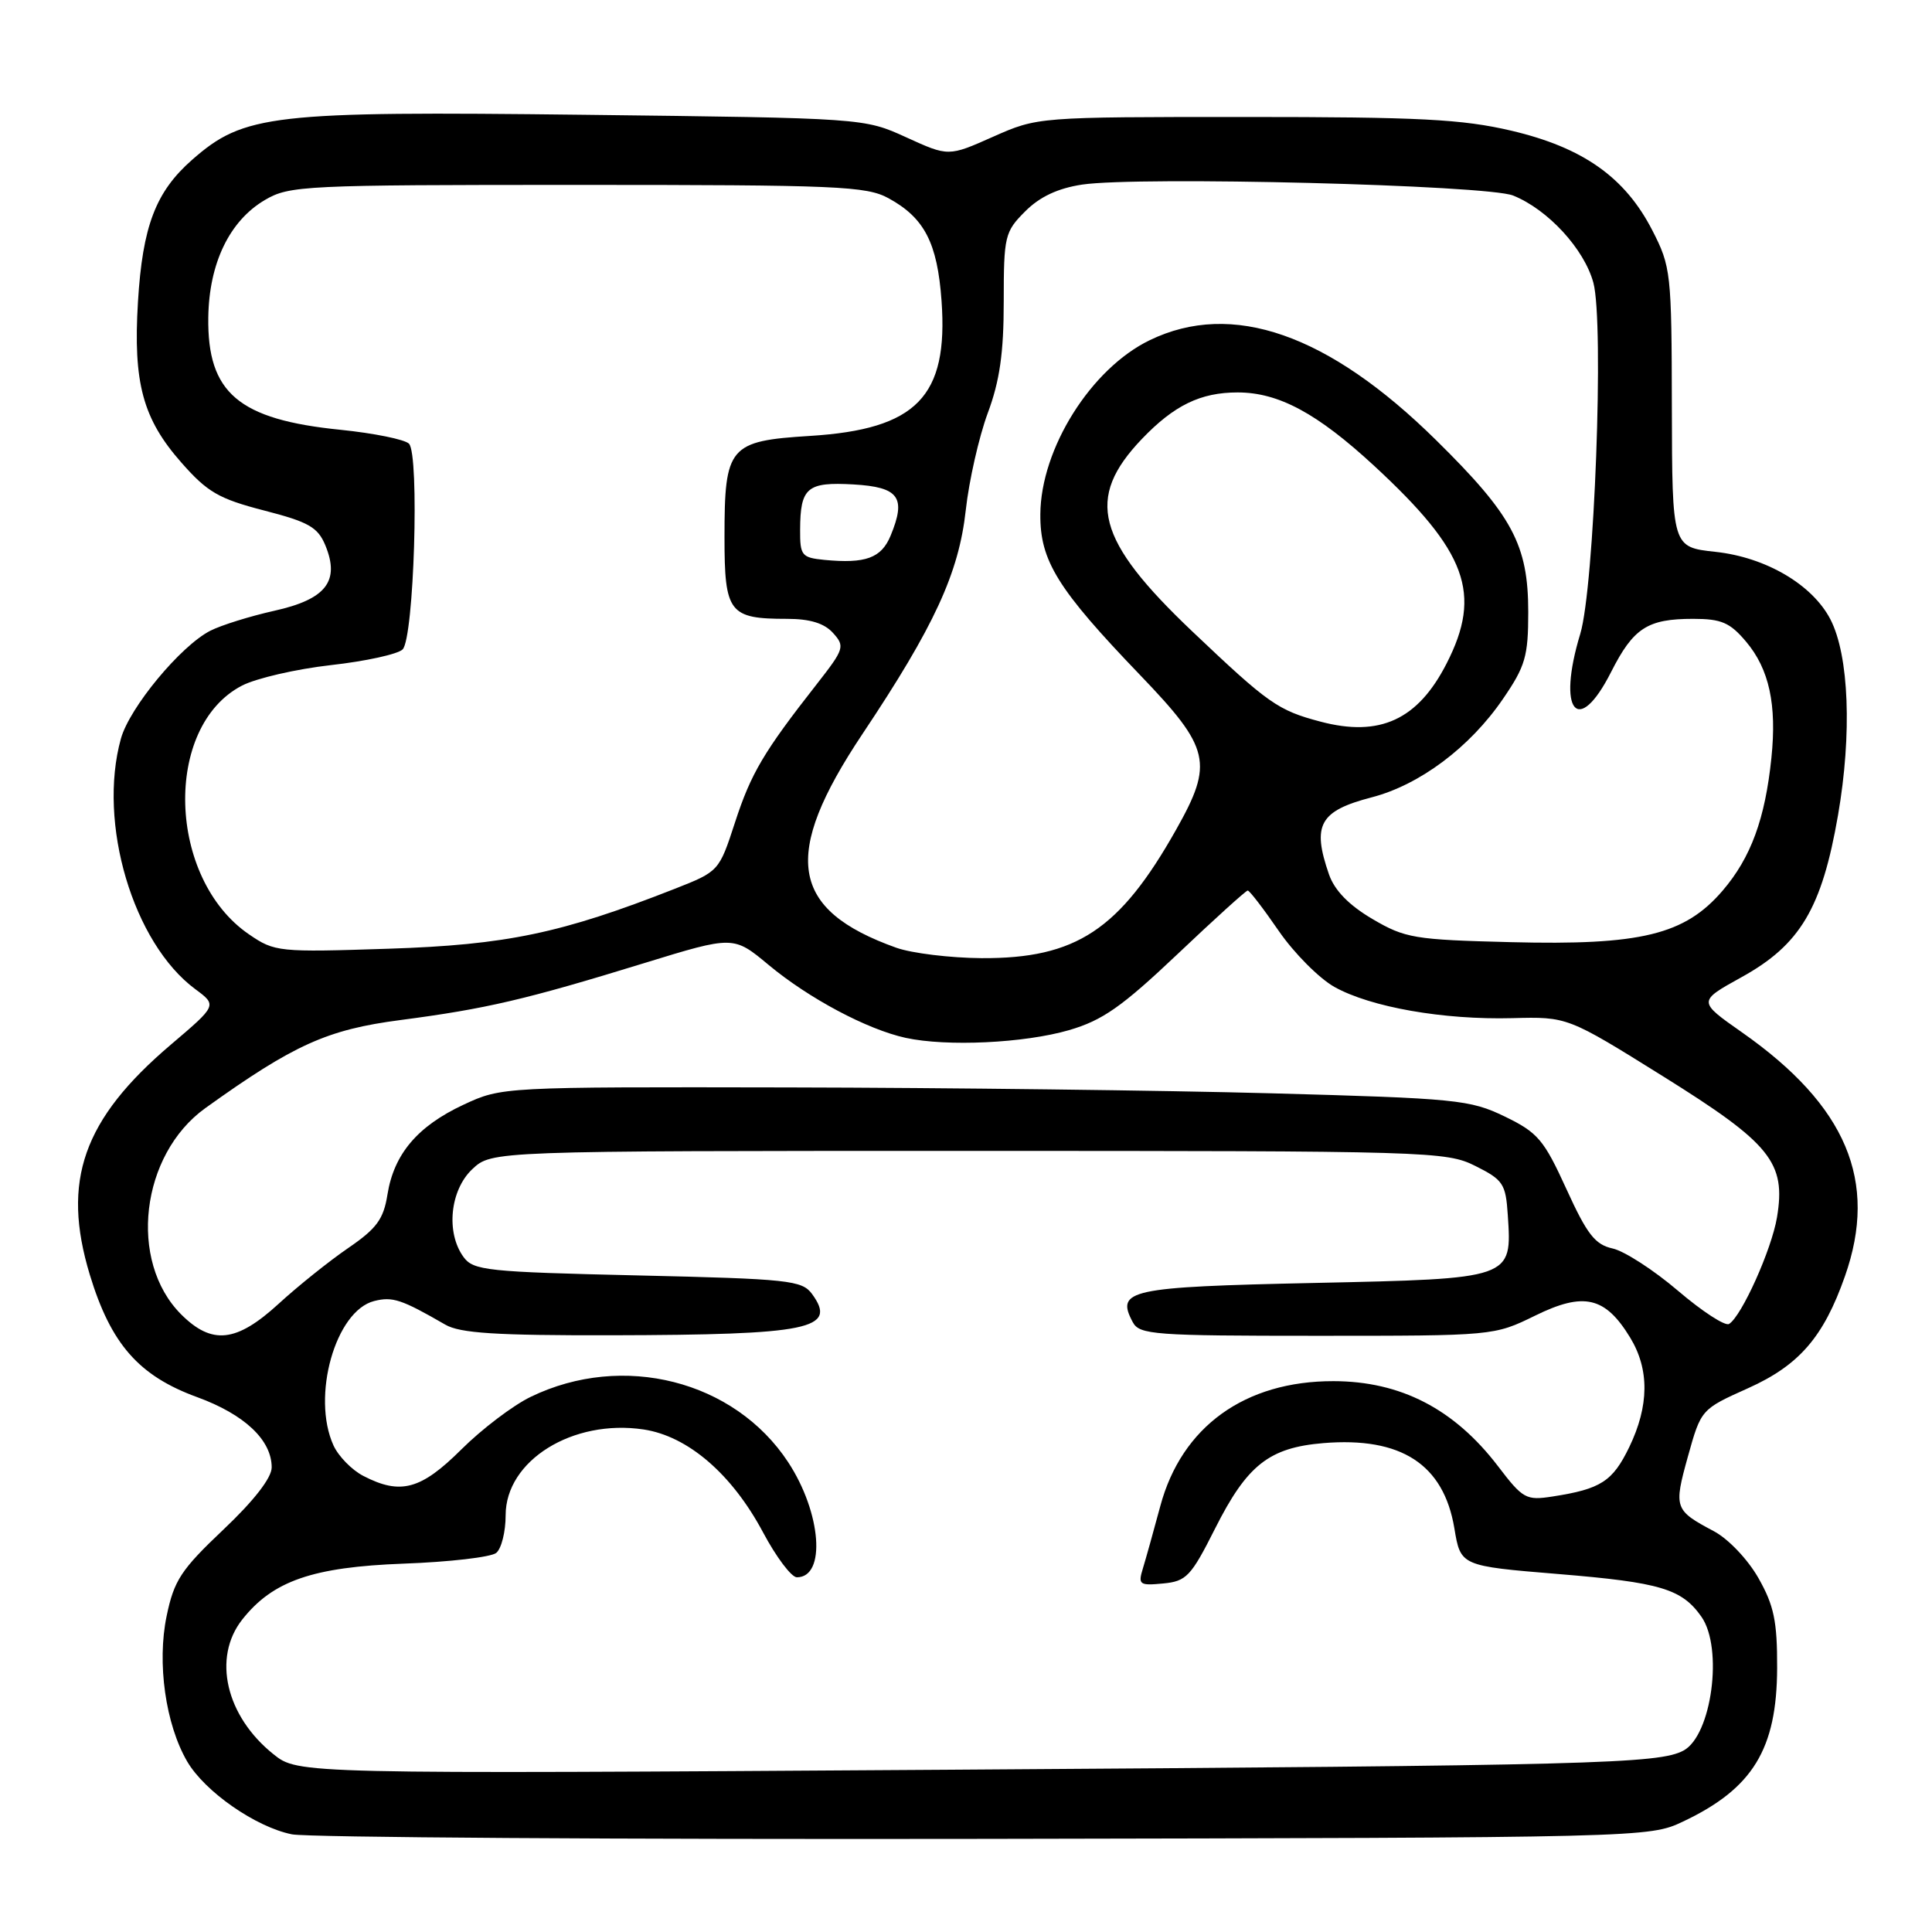 <?xml version="1.0" encoding="UTF-8" standalone="no"?>
<!DOCTYPE svg PUBLIC "-//W3C//DTD SVG 1.1//EN" "http://www.w3.org/Graphics/SVG/1.1/DTD/svg11.dtd" >
<svg xmlns="http://www.w3.org/2000/svg" xmlns:xlink="http://www.w3.org/1999/xlink" version="1.1" viewBox="0 0 256 256">
 <g >
 <path fill="currentColor"
d=" M 223.00 241.37 C 232.25 237.00 235.45 231.78 235.48 221.00 C 235.50 214.82 235.06 212.73 233.00 209.10 C 231.59 206.62 229.01 203.91 227.09 202.89 C 221.87 200.12 221.76 199.82 223.65 193.02 C 225.40 186.74 225.40 186.74 231.64 183.94 C 238.40 180.90 241.63 177.17 244.46 169.12 C 248.90 156.52 244.68 146.51 230.82 136.79 C 224.97 132.69 224.97 132.69 230.73 129.50 C 238.53 125.20 241.41 120.36 243.55 108.00 C 245.41 97.25 245.01 86.85 242.54 82.07 C 240.15 77.46 233.99 73.84 227.29 73.12 C 221.57 72.50 221.57 72.50 221.53 54.00 C 221.50 36.13 221.41 35.33 218.93 30.50 C 215.32 23.48 209.75 19.55 200.27 17.32 C 193.74 15.79 188.10 15.50 165.00 15.50 C 137.50 15.50 137.50 15.50 131.59 18.12 C 125.68 20.75 125.68 20.75 120.09 18.20 C 114.50 15.65 114.50 15.65 77.40 15.21 C 35.97 14.72 32.33 15.14 25.46 21.17 C 20.63 25.41 18.89 29.96 18.28 40.00 C 17.63 50.73 18.92 55.49 24.02 61.28 C 27.48 65.22 28.99 66.09 34.98 67.64 C 40.89 69.16 42.11 69.85 43.11 72.26 C 45.07 77.01 43.20 79.41 36.35 80.93 C 33.13 81.65 29.31 82.84 27.86 83.58 C 23.92 85.60 17.16 93.76 16.02 97.88 C 12.91 109.07 17.64 124.97 25.88 131.07 C 28.77 133.21 28.77 133.21 22.64 138.42 C 11.00 148.31 8.13 156.47 11.90 168.91 C 14.69 178.09 18.39 182.31 26.13 185.13 C 32.40 187.42 36.00 190.81 36.00 194.44 C 36.00 195.82 33.65 198.85 29.60 202.68 C 23.98 208.00 23.06 209.41 22.08 214.13 C 20.78 220.35 21.94 228.49 24.80 233.40 C 27.14 237.41 33.89 242.10 38.69 243.06 C 40.79 243.47 82.10 243.74 130.50 243.66 C 218.00 243.50 218.53 243.49 223.00 241.37 Z  M 36.23 232.44 C 29.92 227.39 28.13 219.65 32.09 214.61 C 36.14 209.47 41.42 207.64 53.50 207.19 C 59.55 206.97 65.06 206.33 65.75 205.77 C 66.44 205.21 67.00 202.97 67.00 200.78 C 67.00 193.53 75.88 188.01 85.27 189.41 C 91.15 190.29 96.99 195.32 101.11 203.05 C 102.85 206.32 104.87 209.00 105.59 209.00 C 109.49 209.00 108.84 200.45 104.43 193.74 C 97.32 182.92 82.55 179.17 70.34 185.08 C 67.99 186.21 63.84 189.36 61.12 192.07 C 55.77 197.39 53.07 198.12 48.15 195.57 C 46.63 194.79 44.85 192.97 44.19 191.53 C 41.24 185.05 44.45 173.68 49.59 172.39 C 52.02 171.78 53.20 172.17 59.00 175.52 C 60.95 176.66 65.75 176.96 81.00 176.93 C 107.33 176.87 111.00 176.12 107.60 171.46 C 106.27 169.65 104.54 169.46 84.50 169.00 C 64.53 168.54 62.72 168.35 61.42 166.56 C 59.06 163.33 59.63 157.70 62.58 154.92 C 65.16 152.50 65.16 152.50 128.33 152.50 C 189.50 152.50 191.63 152.56 195.50 154.50 C 199.18 156.34 199.52 156.86 199.79 161.00 C 200.35 169.48 200.48 169.43 174.04 170.00 C 149.58 170.53 147.81 170.91 150.10 175.20 C 150.99 176.86 152.94 177.00 174.51 177.00 C 197.92 177.00 197.96 177.00 203.43 174.32 C 209.87 171.16 212.70 171.82 216.00 177.23 C 218.57 181.45 218.53 186.27 215.88 191.76 C 213.68 196.29 212.13 197.30 205.75 198.29 C 202.21 198.84 201.80 198.62 198.48 194.26 C 192.69 186.69 185.59 183.02 176.69 183.01 C 164.96 182.99 156.58 189.03 153.75 199.55 C 152.87 202.82 151.83 206.55 151.44 207.82 C 150.78 209.97 150.98 210.12 154.11 209.82 C 157.20 209.53 157.81 208.89 161.00 202.55 C 165.25 194.11 168.16 191.82 175.35 191.22 C 185.66 190.37 191.29 194.02 192.71 202.50 C 193.54 207.50 193.54 207.50 206.52 208.57 C 220.03 209.68 222.85 210.53 225.45 214.23 C 228.36 218.39 226.81 229.96 223.07 231.96 C 219.80 233.71 211.16 233.94 125.50 234.50 C 39.50 235.06 39.50 235.06 36.23 232.44 Z  M 24.00 174.16 C 16.96 167.11 18.62 153.00 27.21 146.83 C 38.94 138.42 43.34 136.43 53.07 135.16 C 64.44 133.67 69.66 132.45 85.35 127.62 C 97.19 123.98 97.19 123.98 101.85 127.86 C 107.17 132.29 114.89 136.40 120.00 137.52 C 125.46 138.71 135.72 138.22 141.65 136.50 C 146.08 135.21 148.65 133.41 155.98 126.47 C 160.89 121.81 165.10 118.00 165.33 118.00 C 165.57 118.00 167.42 120.41 169.44 123.35 C 171.47 126.30 174.79 129.63 176.81 130.77 C 181.62 133.46 191.25 135.15 200.39 134.91 C 207.70 134.72 207.70 134.72 220.35 142.61 C 234.65 151.53 236.67 154.03 235.46 161.31 C 234.74 165.59 230.78 174.40 229.11 175.43 C 228.59 175.75 225.55 173.77 222.34 171.03 C 219.13 168.29 215.23 165.77 213.68 165.43 C 211.35 164.92 210.29 163.55 207.56 157.56 C 204.57 151.01 203.78 150.07 199.38 147.94 C 194.79 145.72 193.00 145.54 168.50 144.87 C 154.20 144.48 125.40 144.13 104.50 144.09 C 66.57 144.02 66.49 144.02 61.42 146.38 C 55.33 149.22 52.20 152.91 51.34 158.28 C 50.82 161.56 49.91 162.79 46.14 165.37 C 43.63 167.09 39.48 170.41 36.93 172.75 C 31.32 177.89 28.09 178.24 24.00 174.16 Z  M 118.76 125.58 C 104.65 120.54 103.52 113.38 114.27 97.27 C 123.80 83.00 127.05 75.95 127.97 67.59 C 128.40 63.69 129.71 57.92 130.87 54.77 C 132.47 50.49 133.00 46.77 133.00 39.95 C 133.00 31.28 133.14 30.71 135.84 28.01 C 137.77 26.07 140.17 24.95 143.38 24.46 C 150.87 23.34 197.03 24.51 200.50 25.91 C 205.12 27.77 209.92 33.00 211.13 37.46 C 212.57 42.82 211.26 77.83 209.39 84.00 C 206.27 94.27 209.08 97.73 213.48 89.04 C 216.44 83.20 218.30 82.00 224.35 82.00 C 228.10 82.00 229.23 82.49 231.37 85.03 C 234.43 88.66 235.45 93.37 234.72 100.43 C 233.89 108.50 232.00 113.64 228.27 118.00 C 223.24 123.87 217.45 125.28 200.17 124.84 C 187.40 124.52 186.19 124.32 181.85 121.77 C 178.74 119.94 176.84 117.99 176.10 115.87 C 173.82 109.30 174.84 107.45 181.76 105.65 C 188.12 104.00 194.77 99.02 199.15 92.61 C 202.12 88.28 202.50 86.97 202.50 81.11 C 202.50 72.19 200.42 68.30 190.29 58.32 C 176.01 44.24 163.26 39.79 152.34 45.08 C 144.57 48.84 137.91 59.43 137.85 68.14 C 137.80 74.31 140.12 78.05 151.10 89.48 C 160.38 99.15 160.83 101.09 155.85 109.92 C 148.36 123.22 142.59 127.03 130.05 126.96 C 125.90 126.93 120.82 126.31 118.76 125.58 Z  M 33.00 123.81 C 22.17 116.41 21.60 96.28 32.06 90.85 C 33.95 89.87 39.26 88.65 43.85 88.13 C 48.44 87.62 52.72 86.68 53.35 86.05 C 54.86 84.54 55.60 60.20 54.19 58.79 C 53.63 58.23 49.54 57.40 45.12 56.95 C 31.61 55.59 27.46 52.07 27.60 42.06 C 27.70 34.88 30.41 29.26 35.10 26.50 C 38.34 24.59 40.30 24.50 76.50 24.50 C 110.97 24.50 114.80 24.66 117.74 26.27 C 122.50 28.87 124.21 32.19 124.76 39.87 C 125.67 52.56 121.46 56.88 107.35 57.76 C 96.59 58.43 96.00 59.13 96.00 71.19 C 96.00 81.20 96.61 82.00 104.28 82.00 C 107.32 82.00 109.22 82.58 110.38 83.87 C 111.98 85.64 111.87 85.99 108.25 90.62 C 101.17 99.65 99.51 102.47 97.39 108.98 C 95.28 115.45 95.26 115.47 89.39 117.78 C 74.39 123.67 67.11 125.20 51.50 125.71 C 36.92 126.19 36.40 126.14 33.00 123.81 Z  M 174.97 95.62 C 169.33 94.13 168.08 93.25 158.01 83.69 C 145.23 71.56 143.78 66.04 151.31 58.16 C 155.58 53.70 159.08 52.00 163.99 52.00 C 169.42 52.00 174.53 54.75 182.09 61.73 C 194.38 73.09 196.42 78.66 191.68 87.92 C 187.87 95.38 182.83 97.70 174.97 95.62 Z  M 109.25 74.19 C 106.22 73.89 106.00 73.62 106.02 70.19 C 106.04 64.60 106.94 63.84 113.09 64.19 C 119.12 64.54 120.11 65.90 118.01 70.98 C 116.78 73.95 114.70 74.71 109.25 74.19 Z "/>
</g>
</svg>
